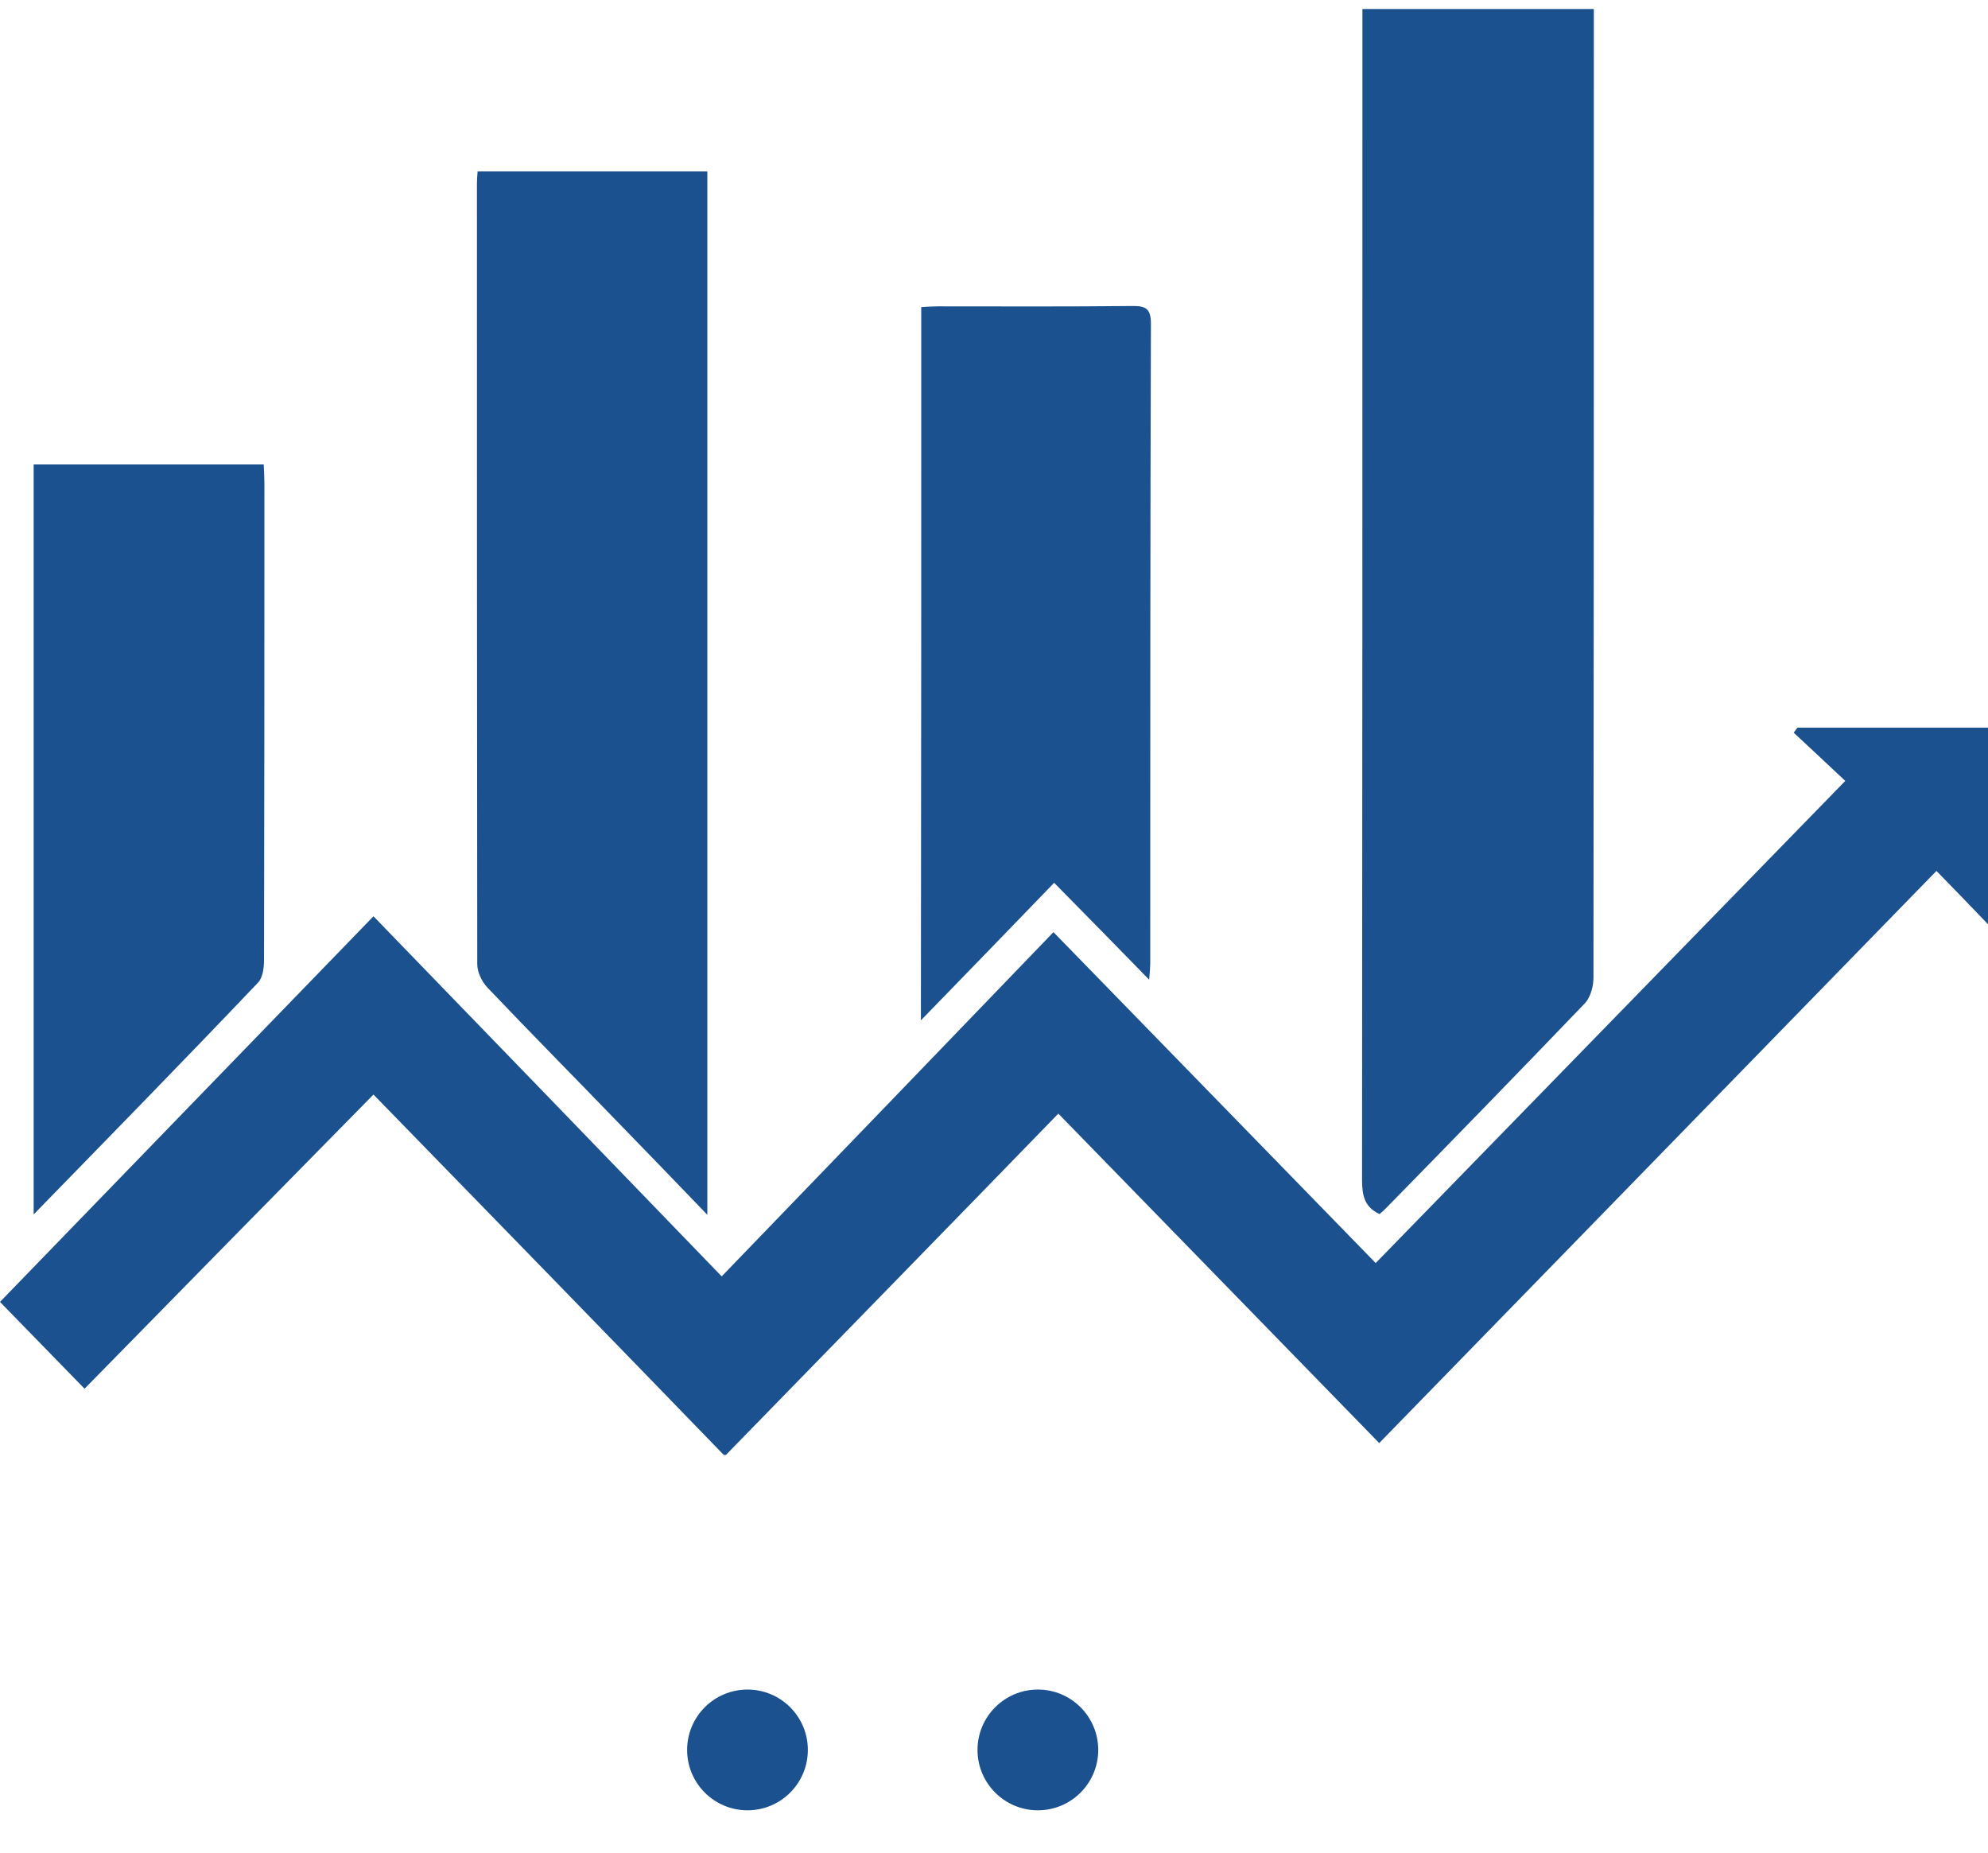 <svg width="44" height="41" viewBox="0 0 44 41" fill="none" xmlns="http://www.w3.org/2000/svg">
<g clip-path="url(#clip0)">
<path d="M8.266 24.223C6.077 26.446 3.958 28.605 1.871 30.733C1.25 30.095 0.613 29.442 0 28.812C2.693 26.031 5.449 23.187 8.266 20.278C10.819 22.916 13.381 25.561 15.973 28.247C18.426 25.705 20.863 23.179 23.316 20.629C25.729 23.107 28.104 25.545 30.448 27.952C33.926 24.382 37.372 20.844 40.841 17.282C40.492 16.956 40.096 16.581 39.7 16.215C39.731 16.175 39.755 16.135 39.785 16.103C41.183 16.103 42.58 16.103 44.008 16.103C44.008 17.545 44.008 18.988 44.008 20.462C43.627 20.063 43.263 19.689 42.859 19.274C38.722 23.521 34.624 27.729 30.526 31.936C28.143 29.489 25.776 27.059 23.424 24.645C20.941 27.203 18.48 29.721 16.043 32.223C13.412 29.505 10.843 26.868 8.266 24.223Z" fill="#1A518E"/>
<path d="M30.154 0.199C31.877 0.199 33.553 0.199 35.276 0.199C35.276 0.358 35.276 0.501 35.276 0.637C35.276 7.633 35.276 14.637 35.268 21.633C35.268 21.824 35.206 22.063 35.082 22.199C33.623 23.721 32.148 25.235 30.674 26.74C30.627 26.788 30.58 26.828 30.534 26.868C30.2 26.716 30.146 26.454 30.146 26.119C30.154 17.617 30.154 9.123 30.154 0.621C30.154 0.493 30.154 0.358 30.154 0.199Z" fill="#1A518E"/>
<path d="M15.655 26.884C14.98 26.183 14.374 25.553 13.761 24.924C12.768 23.896 11.767 22.884 10.781 21.848C10.664 21.721 10.563 21.513 10.563 21.338C10.556 15.577 10.556 9.816 10.556 4.055C10.556 3.975 10.563 3.896 10.571 3.792C12.263 3.792 13.955 3.792 15.655 3.792C15.655 11.45 15.655 19.115 15.655 26.884Z" fill="#1A518E"/>
<path d="M20.39 6.796C20.537 6.788 20.646 6.78 20.762 6.78C22.198 6.78 23.634 6.788 25.07 6.772C25.357 6.772 25.473 6.828 25.473 7.163C25.458 11.888 25.458 16.613 25.458 21.338C25.458 21.41 25.45 21.489 25.434 21.681C24.705 20.932 24.037 20.254 23.331 19.537C22.345 20.557 21.391 21.545 20.382 22.581C20.39 17.282 20.39 12.063 20.39 6.796Z" fill="#1A518E"/>
<path d="M0.745 26.876C0.745 21.29 0.745 15.8 0.745 10.278C2.429 10.278 4.114 10.278 5.837 10.278C5.844 10.422 5.852 10.565 5.852 10.701C5.852 14.215 5.852 17.736 5.844 21.25C5.844 21.418 5.813 21.649 5.705 21.752C4.09 23.45 2.453 25.123 0.745 26.876Z" fill="#1A518E"/>
</g>
<circle cx="16.544" cy="38.727" r="1.336" fill="#1A518E"/>
<circle cx="22.971" cy="38.727" r="1.336" fill="#1A518E"/>
<defs>
<clipPath id="clip0">
<rect width="44" height="32" fill="white" transform="translate(0 0.199)"/>
</clipPath>
</defs>
</svg>
